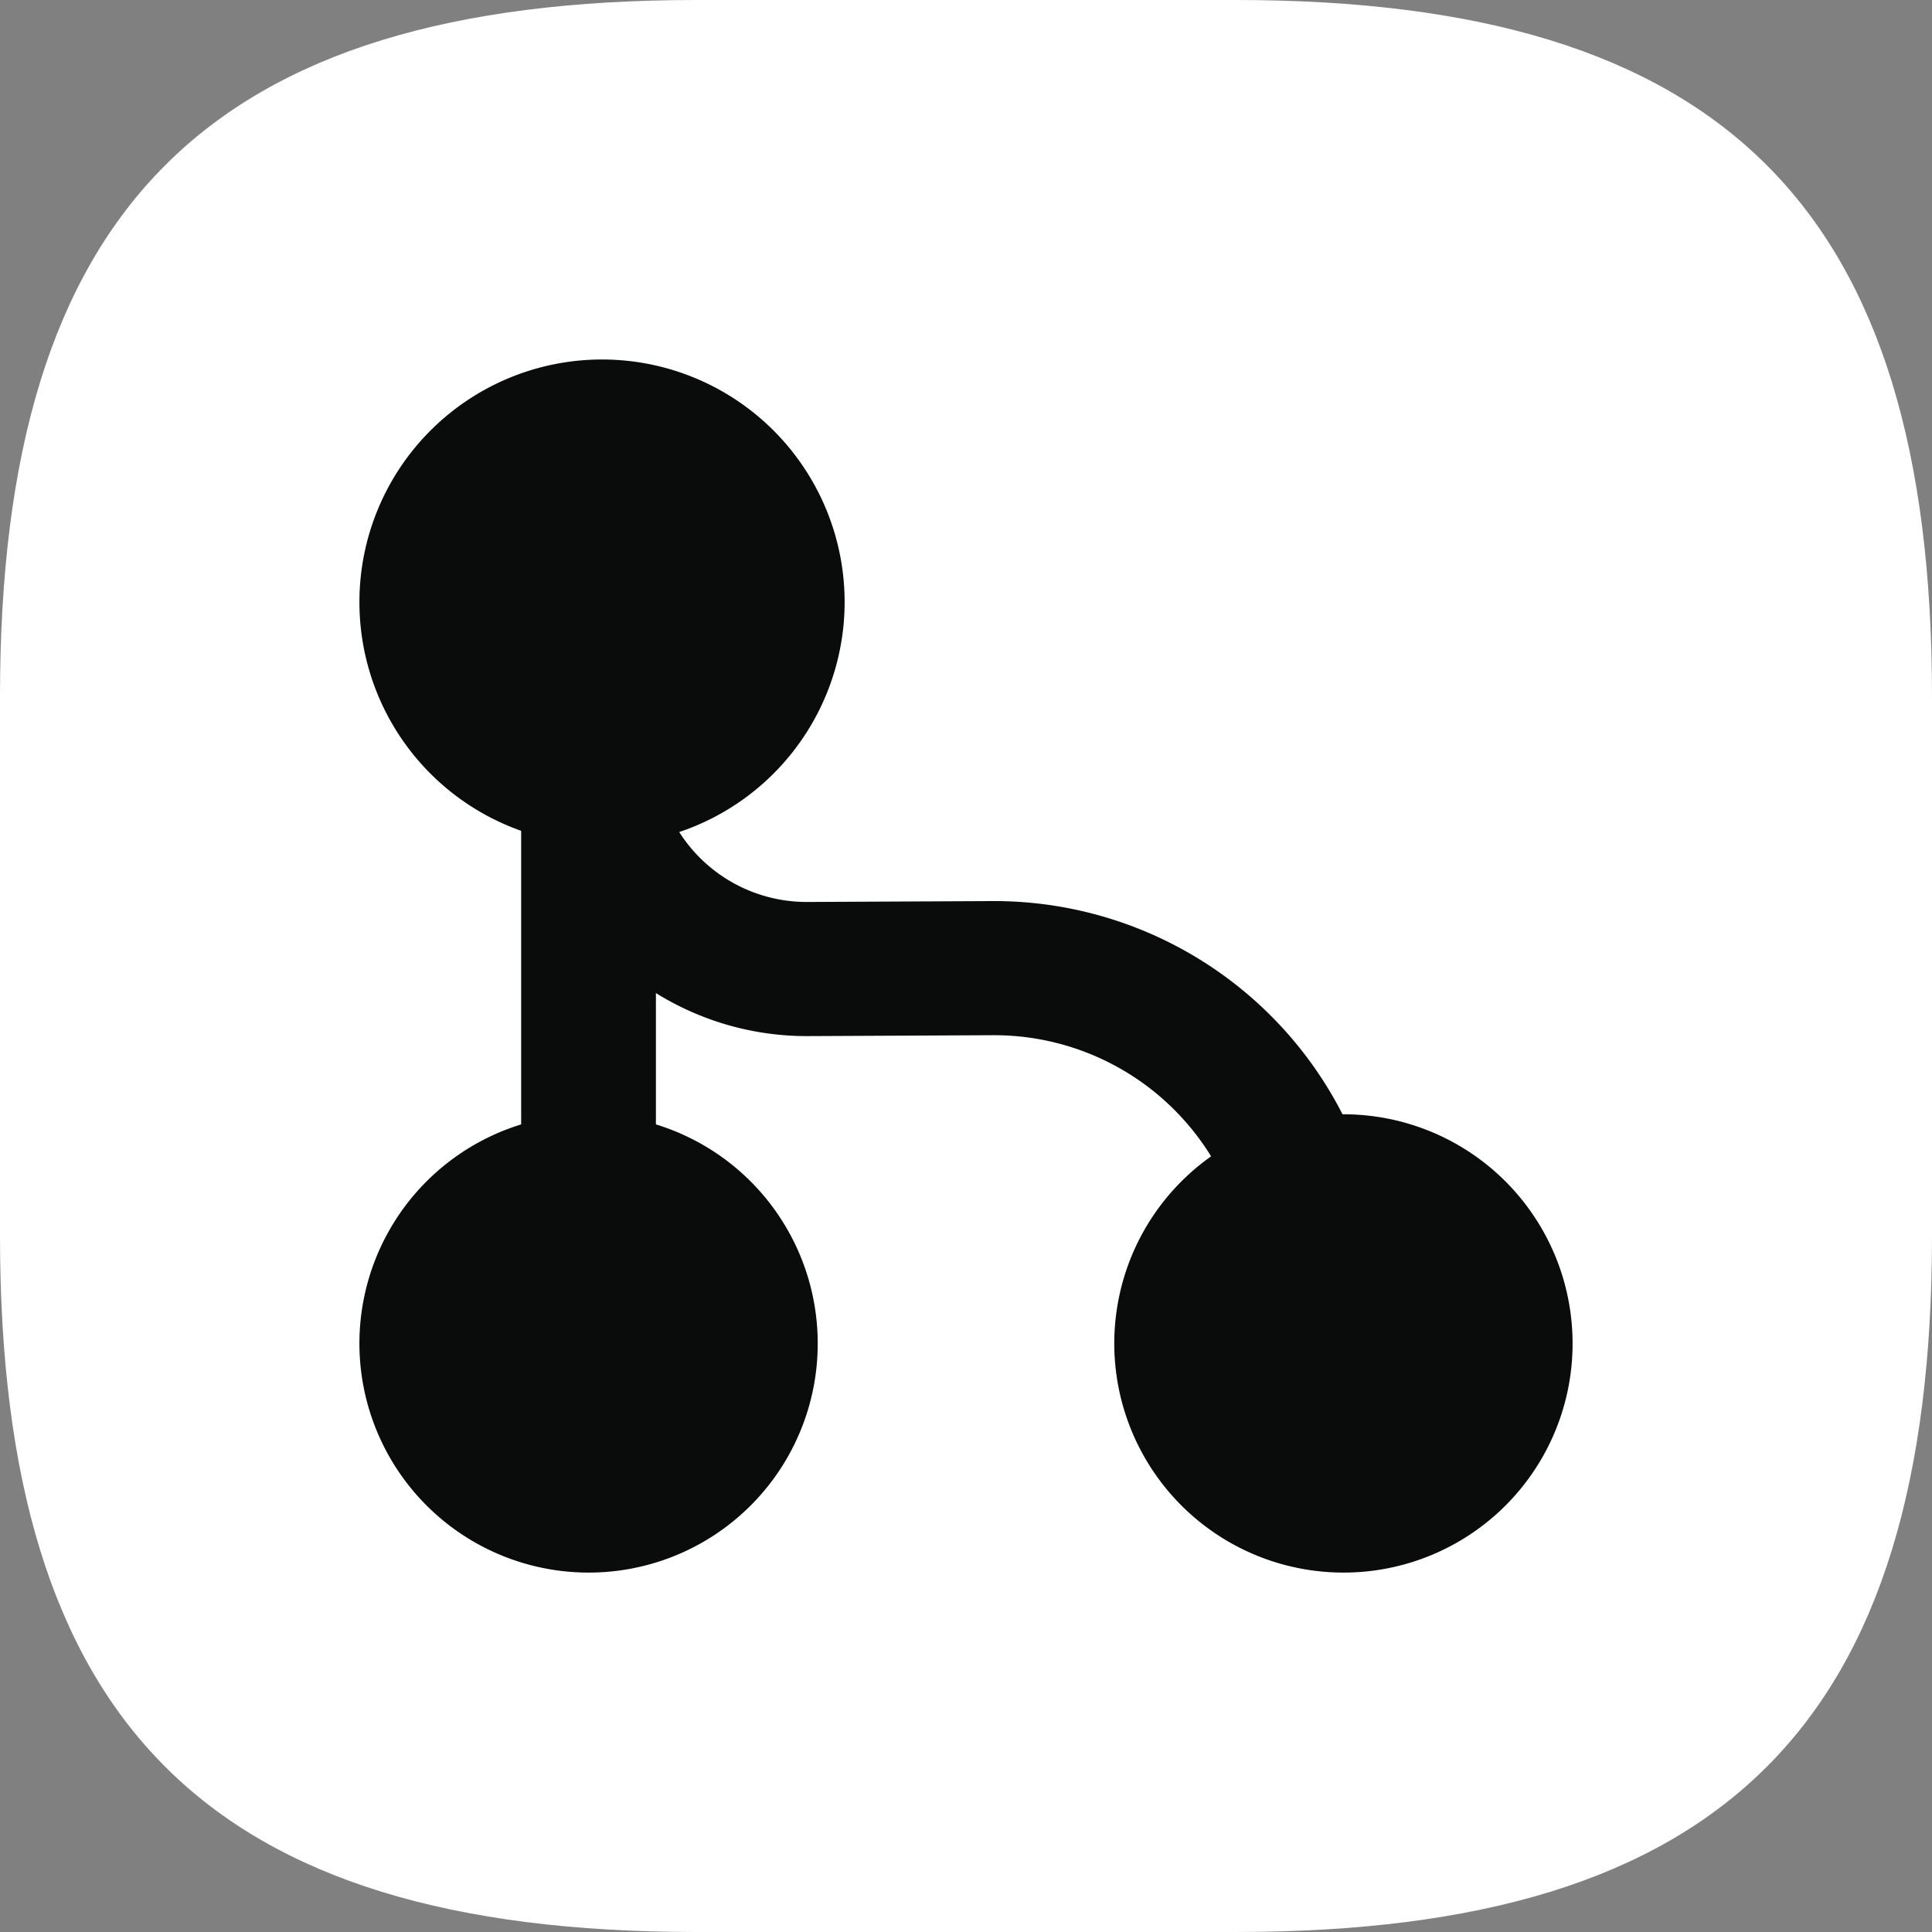 <svg id="Quản_lý_tổ_chức_đảng" data-name="Quản lý tổ chức đảng" xmlns="http://www.w3.org/2000/svg" xmlns:xlink="http://www.w3.org/1999/xlink" width="28" height="28" viewBox="0 0 28 28">
  <rect x="0" y="0" width="28" height="28" fill="#808080" stroke="none"/>
  <defs>
    <clipPath id="clip-path">
      <rect id="Rectangle_13943" data-name="Rectangle 13943" width="28" height="28" fill="#eef2f4" stroke="#fff" stroke-width="1"/>
    </clipPath>
  </defs>
  <g id="Quản_lý_tổ_chức_đảng-2" data-name="Quản lý tổ chức đảng" clip-path="url(#clip-path)">
    <g id="hierarchy-square-2" transform="translate(0 0)">
      <path id="Path_76982" data-name="Path 76982" d="M19.535,29.628H11.721c-7.072,0-10.093-3.021-10.093-10.093V11.721c0-7.072,3.021-10.093,10.093-10.093h7.814c7.072,0,10.093,3.021,10.093,10.093v7.814C29.628,26.607,26.607,29.628,19.535,29.628Z" transform="translate(-1.628 -1.628)" fill="#fff"/>
      <g id="Group_41845" data-name="Group 41845">
        <path id="Path_76977" data-name="Path 76977" d="M10.158,19.73a.984.984,0,0,1-.977-.977v-5.47a.977.977,0,1,1,1.953,0v5.47A.984.984,0,0,1,10.158,19.73Z" transform="translate(-1.628 -1.628)" fill="#0a0b0b"/>
        <path id="Path_76978" data-name="Path 76978" d="M10.353,13.87a3.516,3.516,0,1,1,3.516-3.516A3.518,3.518,0,0,1,10.353,13.87Z" transform="translate(-1.628 -1.628)" fill="#0a0b0b"/>
        <path id="Path_76979" data-name="Path 76979" d="M10.158,24.419A3.321,3.321,0,1,1,13.479,21.1,3.318,3.318,0,0,1,10.158,24.419Zm0-1.953Z" transform="translate(-1.628 -1.628)" fill="#0a0b0b"/>
        <path id="Path_76980" data-name="Path 76980" d="M21.1,24.419A3.321,3.321,0,1,1,24.419,21.1,3.318,3.318,0,0,1,21.1,24.419Z" transform="translate(-1.628 -1.628)" fill="#0a0b0b"/>
        <path id="Path_76981" data-name="Path 76981" d="M20.447,19.756a.977.977,0,0,1-.925-.651,3.692,3.692,0,0,0-3.49-2.474h-.013l-2.683.013h-.013a4.14,4.14,0,0,1-4.011-3.1.974.974,0,0,1,1.888-.482A2.189,2.189,0,0,0,13.323,14.7h.013l2.683-.013h.026a5.67,5.67,0,0,1,5.34,3.79.983.983,0,0,1-.6,1.25,3.207,3.207,0,0,1-.339.026Z" transform="translate(-1.628 -1.628)" fill="#0a0b0b"/>
      </g>
    </g>
  </g>
</svg>
